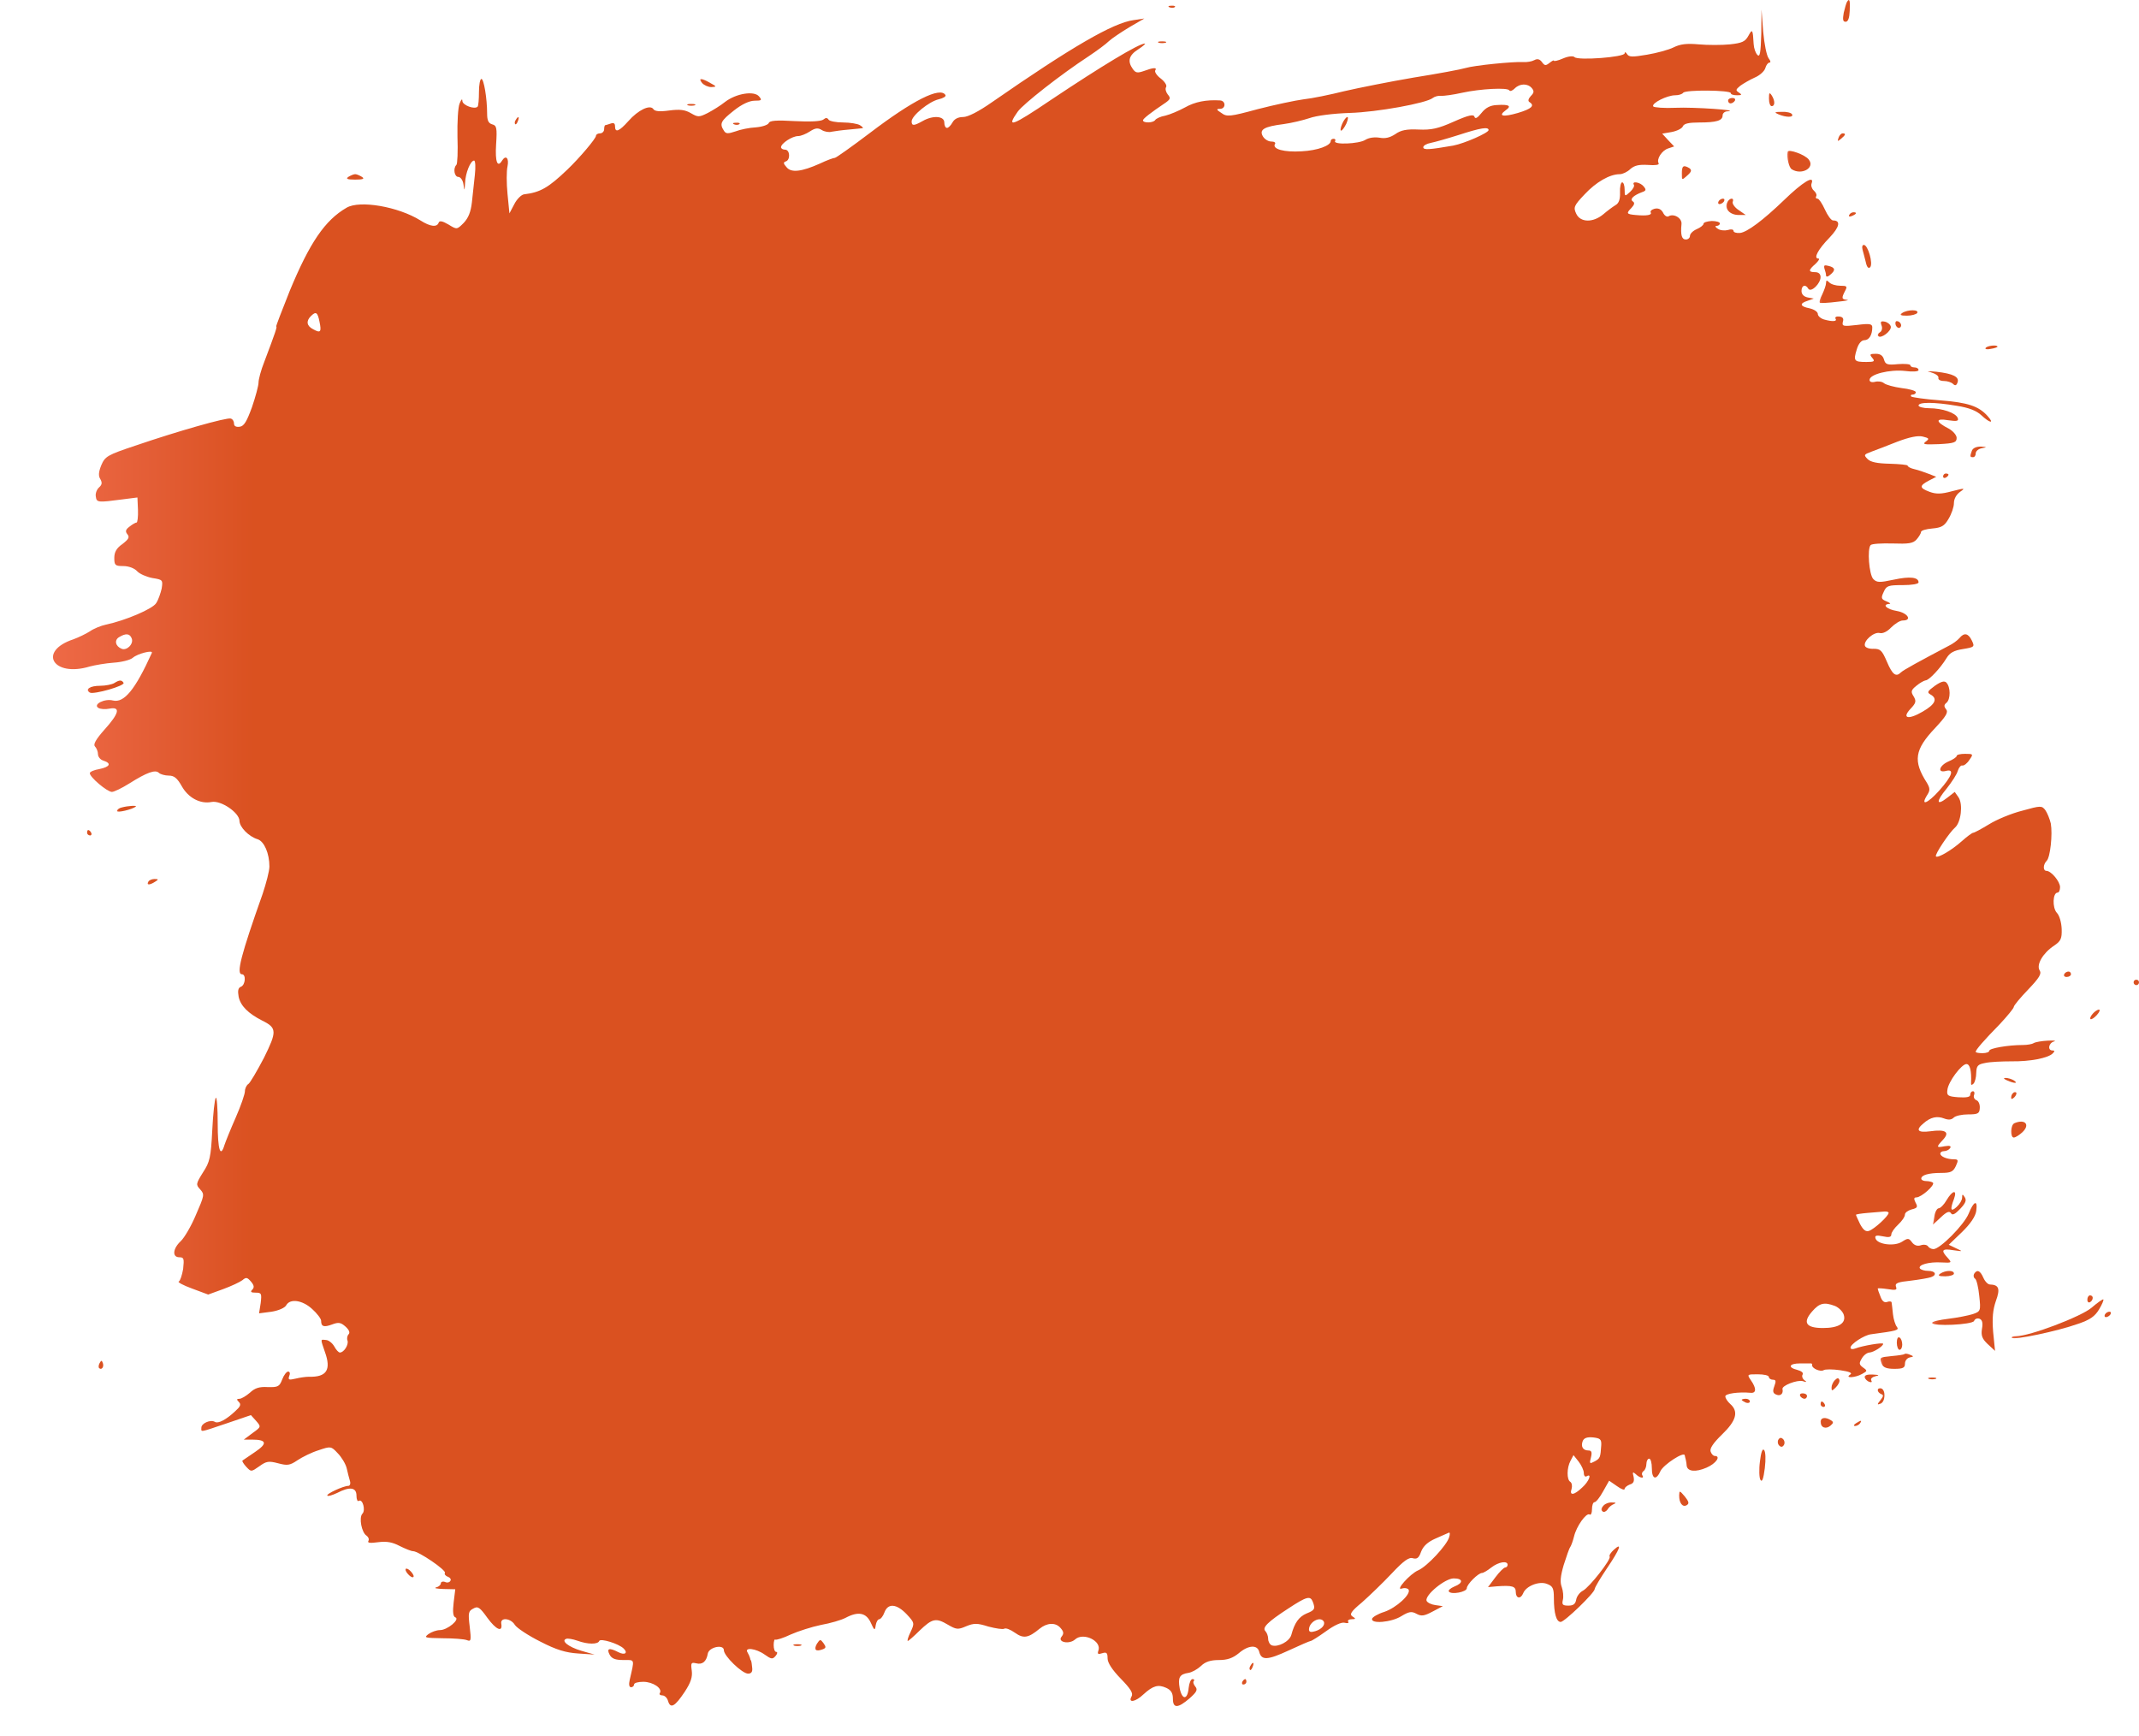 <?xml version="1.0" encoding="utf-8"?>
<!-- Generator: Adobe Illustrator 27.8.1, SVG Export Plug-In . SVG Version: 6.00 Build 0)  -->
<svg version="1.1" id="Layer_1" xmlns="http://www.w3.org/2000/svg" xmlns:xlink="http://www.w3.org/1999/xlink" x="0px" y="0px"
	 viewBox="0 0 786 638" style="enable-background:new 0 0 786 638;" xml:space="preserve">
<style type="text/css">
	.st0{fill:url(#SVGID_1_);}
	.st1{fill:url(#SVGID_00000149374442090106645020000017579073298130271104_);}
	.st2{fill:url(#SVGID_00000050623564063999336020000010253457835874567580_);}
	.st3{fill:url(#SVGID_00000121990499856922334650000002393316645131590794_);}
	.st4{fill:url(#SVGID_00000153699459395206405170000006604049378847452297_);}
	.st5{fill:url(#SVGID_00000170267248920891644190000015588015547570476968_);}
	.st6{fill:url(#SVGID_00000135671933125629163540000009768644493297432977_);}
	.st7{fill:url(#SVGID_00000074441463679112525640000011551827029302694284_);}
	.st8{fill:url(#SVGID_00000121280058852271635410000010313429086542912131_);}
	.st9{fill:url(#SVGID_00000079462199104838759430000012809538149476056450_);}
	.st10{fill:url(#SVGID_00000024706672139964493110000005951069439214366619_);}
	.st11{fill:url(#SVGID_00000160161159802361108250000003520346324710800814_);}
	.st12{fill:url(#SVGID_00000168109649278311302880000001223289753407554461_);}
	.st13{fill:url(#SVGID_00000056398999482857482560000013398835388841910676_);}
	.st14{fill:url(#SVGID_00000065047132594347438360000006203422379141569186_);}
	.st15{fill:url(#SVGID_00000140006908053565062720000015419969785788624256_);}
	.st16{fill:url(#SVGID_00000114757421607239544480000007245843228956166798_);}
	.st17{fill:url(#SVGID_00000127038437118105103840000007034900889491466118_);}
	.st18{fill:url(#SVGID_00000060723405044908610910000016910986433484255382_);}
	.st19{fill:url(#SVGID_00000134928498700880497560000006007960047660472722_);}
	.st20{fill:url(#SVGID_00000037675352521663649400000011283590063252860812_);}
	.st21{fill:url(#SVGID_00000063595159717346522630000014486343935934617012_);}
	.st22{fill:url(#SVGID_00000134930157556805227600000005894077239963918487_);}
	.st23{fill:url(#SVGID_00000045606176257932012420000018000650027205005451_);}
	.st24{fill:url(#SVGID_00000016049602179034753800000002975988166405065384_);}
	.st25{fill:url(#SVGID_00000005981121360837257360000013277446873397288345_);}
	.st26{fill:url(#SVGID_00000143595199968376197750000003313942045353234076_);}
	.st27{fill:url(#SVGID_00000109002819566231069760000001428322531834770333_);}
	.st28{fill:url(#SVGID_00000066507497388687477250000003737467284736867469_);}
	.st29{fill:url(#SVGID_00000051381768583756692470000008682294227192265905_);}
	.st30{fill:url(#SVGID_00000141457194075801737800000008859267056071295407_);}
	.st31{fill:url(#SVGID_00000049220168016228948810000014893641339096136576_);}
	.st32{fill:url(#SVGID_00000006699047897889870600000002096581310596715962_);}
	.st33{fill:url(#SVGID_00000009562579013969305720000016987446611304517270_);}
	.st34{fill:url(#SVGID_00000150084656912825897220000007168217382617166264_);}
	.st35{fill:url(#SVGID_00000152257361941521071670000009355558256755497642_);}
	.st36{fill:url(#SVGID_00000043437621797993791840000005475258318140061598_);}
	.st37{fill:url(#SVGID_00000054237510790924715760000011950586373114760616_);}
	.st38{fill:url(#SVGID_00000009568088961389507000000010215520827801584030_);}
	.st39{fill:url(#SVGID_00000025401978105920632180000011187683400790611601_);}
	.st40{fill:url(#SVGID_00000017488829963152624260000006529272847309392806_);}
	.st41{fill:url(#SVGID_00000146477446918360915190000003398855359962209692_);}
	.st42{fill:url(#SVGID_00000098219331697681969070000016392687942598288053_);}
	.st43{fill:url(#SVGID_00000009585658053931845160000002849891156791966355_);}
	.st44{fill:url(#SVGID_00000039839293119477806760000010330107163202394242_);}
	.st45{fill:url(#SVGID_00000106146854426714957770000006018364140941100984_);}
	.st46{fill:url(#SVGID_00000087385412463278258230000002707285829460108183_);}
	.st47{fill:url(#SVGID_00000142161494415563983120000012404837219085524911_);}
	.st48{fill:url(#SVGID_00000049197104137589543680000008176427036725053335_);}
	.st49{fill:url(#SVGID_00000083068004468569692790000013784122742788035480_);}
	.st50{fill:url(#SVGID_00000166644921877262228020000002923137964023584162_);}
	.st51{fill:url(#SVGID_00000067951570604253810390000003315726723785957508_);}
	.st52{fill:url(#SVGID_00000127754684330149008010000011855014203956210361_);}
	.st53{fill:url(#SVGID_00000080897574655677410130000008427569178108964279_);}
	.st54{fill:url(#SVGID_00000015323409700507211790000004620935706652050356_);}
	.st55{fill:url(#SVGID_00000007419319879870114350000001509395387035027623_);}
	.st56{fill:url(#SVGID_00000041982728774001411530000014989875989612101522_);}
	.st57{fill:url(#SVGID_00000121993982199948439770000013271800840013861556_);}
	.st58{fill:url(#SVGID_00000076566711970817670500000006411135862925010597_);}
	.st59{fill:url(#SVGID_00000176026897497087326680000001142668947512926891_);}
	.st60{fill:url(#SVGID_00000156582935845724211050000008412888489290289596_);}
	.st61{fill:url(#SVGID_00000011743473108858633150000016906566304105460613_);}
	.st62{fill:url(#SVGID_00000032615718224146507710000018142708883018437567_);}
	.st63{fill:url(#SVGID_00000042699657771231347260000007522002787737534903_);}
	.st64{fill:url(#SVGID_00000041277868242526335730000002023632360755872447_);}
	.st65{fill:url(#SVGID_00000005946850876516903550000001162273939460306348_);}
</style>
<g transform="translate(0,638) scale(0.1,-0.1)">
	<linearGradient id="SVGID_1_" gradientUnits="userSpaceOnUse" x1="6772.365" y1="6339.929" x2="6774.888" y2="6339.929">
		<stop  offset="9.057242e-07" style="stop-color:#EE6946"/>
		<stop  offset="0.5" style="stop-color:#E35D35"/>
		<stop  offset="1" style="stop-color:#DA5120"/>
	</linearGradient>
	<path class="st0" d="M6787,6373c-3-5-8-23-12-40c-5-25-3-33,7-33c9,0,14,14,15,40C6799,6379,6796,6388,6787,6373z"/>
	
		<linearGradient id="SVGID_00000009573249156660930340000005056591543462295426_" gradientUnits="userSpaceOnUse" x1="4293.48" y1="6355.192" x2="4295.957" y2="6355.192">
		<stop  offset="9.057242e-07" style="stop-color:#EE6946"/>
		<stop  offset="0.5" style="stop-color:#E35D35"/>
		<stop  offset="1" style="stop-color:#DA5120"/>
	</linearGradient>
	<path style="fill:url(#SVGID_00000009573249156660930340000005056591543462295426_);" d="M4298,6353c7-3,16-2,19,1c4,3-2,6-13,5
		C4293,6359,4290,6356,4298,6353z"/>
	
		<linearGradient id="SVGID_00000147911957514873875460000011734375898339143559_" gradientUnits="userSpaceOnUse" x1="194.772" y1="3228.062" x2="932.908" y2="3228.062">
		<stop  offset="9.057242e-07" style="stop-color:#EE6946"/>
		<stop  offset="0.5" style="stop-color:#E35D35"/>
		<stop  offset="1" style="stop-color:#DA5120"/>
	</linearGradient>
	<path style="fill:url(#SVGID_00000147911957514873875460000011734375898339143559_);" d="M6472,6256c-2-70-5-87-14-78
		c-7,7-13,24-14,40c-3,55-5,57-19,31c-12-22-23-27-68-32c-30-3-82-3-115,0c-44,4-68,1-92-11c-18-9-62-21-98-27c-53-9-66-9-73,2
		c-5,8-9,9-9,3c0-14-171-27-184-14c-5,5-22,4-43-5c-18-8-33-11-33-8s-7-1-16-8c-14-11-18-11-28,3c-8,11-17,13-28,7c-9-5-27-8-40-7
		c-37,2-180-12-213-22c-16-5-102-21-190-35c-88-15-203-38-255-50c-52-13-120-27-150-30c-30-4-106-20-168-36c-103-28-114-29-134-14
		c-19,12-19,15-5,15c22,0,22,30,0,31c-51,3-92-5-129-26c-22-12-55-26-72-30c-18-3-34-11-37-16c-7-11-45-12-45-1c1,6,24,25,85,66
		c16,12,17,16,6,29c-7,9-10,21-6,27s-5,20-19,31c-15,11-24,25-21,30c8,12-7,11-42-2c-23-8-30-7-40,7c-21,29-15,51,20,73
		c17,11,28,21,24,21c-22,0-158-82-345-207c-145-98-166-105-122-43c20,28,159,137,260,203c30,20,64,45,75,56c11,10,45,33,75,51l55,32
		l-40-6c-74-10-225-97-519-301c-50-35-89-55-107-55s-32-7-39-20c-6-11-15-20-20-20c-6,0-10,9-10,20c0,24-42,27-80,5
		c-32-18-40-18-40-1c0,21,64,73,99,81c17,4,29,11,25,16c-19,31-119-19-278-140c-66-50-124-91-128-91c-5,0-30-9-55-21
		c-67-30-106-35-123-13c-12,13-12,18-2,21c17,6,15,43-3,43c-8,0-15,4-15,9c0,14,41,41,63,41c10,0,29,8,43,17c20,13,30,14,44,5
		c10-6,26-9,36-6c11,2,39,6,64,8s47,5,50,5c3,1-2,6-10,11s-36,10-62,10s-50,5-53,10c-5,8-11,8-19,1s-49-9-105-6c-68,4-93,2-96-7
		c-3-7-24-14-48-16c-23-1-57-8-75-15c-27-9-35-9-42,3c-17,26-11,36,37,74c29,23,57,36,76,36c26,0,28,2,16,16c-18,21-83,11-124-20
		c-16-13-45-31-64-41c-32-16-36-16-62-1c-22,13-41,15-80,10c-35-5-53-3-58,5c-12,18-56-3-92-44c-34-38-49-44-49-19c0,11-5,14-16,10
		c-9-3-18-6-20-6s-4-7-4-15s-7-15-15-15s-15-4-15-9c0-10-61-82-105-124c-70-67-100-84-159-91c-10-1-27-18-36-36l-18-34l-7,71
		c-4,40-4,85,0,102c6,30-6,43-20,21c-17-28-26-5-22,59c4,61,2,70-14,74c-14,4-19,14-19,40c0,55-12,127-21,127c-5,0-9-22-9-48
		c0-27-2-51-5-54c-11-11-55,5-56,21c0,10-4,6-10-9c-6-14-9-69-8-122c2-54,0-101-4-104c-13-13-7-44,7-44c8,0,17-12,19-27
		c4-26,4-26,6,4c1,37,20,83,33,83c5,0,6-24,3-52c-3-29-8-75-11-102c-4-35-13-57-30-75c-25-25-25-25-56-6c-22,13-33,15-36,7
		c-6-18-31-15-67,8c-82,51-223,75-271,47c-80-46-136-129-209-305c-29-73-52-132-50-132c4,0-2-19-44-130c-12-30-21-64-21-76
		c0-11-11-52-24-90c-19-52-29-70-45-72c-13-2-21,2-21,11s-5,17-12,19c-14,5-194-46-349-99c-105-35-113-40-127-73c-10-25-11-39-3-51
		c7-13,6-20-5-30c-8-7-14-22-12-33c3-23,7-23,98-11l55,7l2-46c1-25-2-46-5-46c-4,0-16-7-26-15c-15-11-16-18-8-28c9-11,5-18-18-36
		c-22-15-30-30-30-51c0-27,3-30,33-30c20,0,41-8,51-19c9-10,35-21,56-25c38-6,39-7,34-39c-4-17-12-41-20-53c-12-21-113-64-184-79
		c-19-4-46-15-60-25c-14-9-41-22-60-29c-133-44-75-141,60-100c19,5,59,12,88,14c30,2,61,10,70,18c17,15,75,30,70,18
		c-61-135-102-185-143-175c-30,8-74-14-54-27c8-5,26-6,41-3c42,8,36-17-18-77c-33-37-42-55-35-62c6-6,11-19,11-28c0-10,9-21,20-24
		c31-10,24-23-15-31c-19-3-35-10-35-15c0-15,63-68,81-69c8,0,37,14,64,31c65,41,96,52,109,39c5-5,22-10,36-10c20,0,31-9,48-39
		c24-43,68-66,109-58c35,7,102-39,103-69c0-23,34-58,67-68c24-8,43-52,43-100c0-17-12-62-25-101c-79-223-98-295-76-295
		c16,0,13-40-4-46c-10-4-12-15-8-37c7-33,35-61,86-87c55-27,55-40,7-137c-25-48-51-92-57-96c-7-4-13-17-13-27s-15-54-34-97
		s-37-88-41-100c-15-50-25-18-25,79c0,56-3,98-7,94s-10-58-13-119c-5-100-9-117-34-155c-26-42-27-45-10-63c16-18,15-22-16-93
		c-17-41-43-85-56-97c-29-27-32-59-5-59c17,0,18-5,14-43c-4-23-11-44-16-46c-6-2,16-14,49-26l59-22l55,20c30,11,62,26,71,33
		c13,11,17,11,31-5c12-14,13-22,5-30s-5-11,12-11c22,0,23-3,19-38l-6-38l46,6c25,4,49,14,54,24c14,25,59,19,95-14c18-16,33-36,33-43
		c0-22,10-25,40-14c24,9,32,8,50-8c13-12,17-22,11-28c-5-5-7-16-4-23c5-15-13-44-28-44c-5,0-14,10-21,23c-7,12-21,23-30,23
		c-21,2-21,6-4-44c24-66,6-93-59-91c-11,0-33-3-49-7c-25-6-28-4-23,10c4,9,2,16-4,16s-16-13-22-29c-10-26-15-29-53-28
		c-32,2-48-4-66-21c-14-12-31-22-38-22c-11,0-11-3-2-12s5-17-14-34c-33-31-62-46-74-39c-16,10-50-5-50-21c0-17-10-19,94,16l88,30
		l19-21c19-22,19-22-13-45l-32-24h30c54,0,58-14,12-45c-24-16-45-31-47-32c-2-2,4-12,14-23c18-19,18-19,48,2c26,19,35,20,69,11
		s43-8,71,11c18,12,52,29,78,37c44,15,46,15,70-11c14-14,29-39,33-55c4-17,9-38,12-47c3-10,0-18-6-18c-18,0-83-30-77-36
		c3-3,19,2,36,10c46,24,71,21,71-10c0-14,4-23,9-19c14,8,25-35,13-47c-14-14-3-70,15-81c7-5,10-13,7-19c-5-8,6-9,36-5
		c32,4,52,0,79-14c20-10,42-19,49-19c20,0,123-70,117-80c-3-4,2-11,11-14c8-3,13-10,9-15c-3-6-12-8-20-4c-8,3-15,0-15-5
		c0-6-8-13-17-15c-10-3,2-5,26-6l44-1l-6-49c-4-34-2-51,6-54c19-7-29-47-56-47c-13,0-32-7-43-15c-17-13-13-14,53-15c39,0,79-3,89-7
		c15-6,16-1,10,50c-6,49-5,57,13,66c17,10,24,5,52-34c32-44,57-55,51-21c-4,24,35,20,50-5c7-11,49-39,93-61c60-31,94-41,140-44l60-4
		l-49,14c-47,14-76,37-55,44c5,2,24-1,41-7c38-14,75-14,80-1c4,11,72-10,90-28c17-17,3-25-20-13c-33,17-44,14-32-9c8-15,21-20,51-20
		c43,0,41,6,23-73c-4-17-2-27,5-27c6,0,11,5,11,10c0,6,15,10,34,10c35,0,71-24,61-41c-4-5,1-9,9-9s18-9,21-21c9-29,25-20,61,34
		c23,35,29,55,26,78c-4,29-2,31,16,27c23-6,38,6,43,36c5,24,59,35,59,12c0-21,67-86,89-86c12,0,17,7,15,22c-1,13-3,24-4,26
		c-2,1-3,5-4,10c-1,4-5,13-9,20c-13,20,31,15,63-8c24-17,29-18,40-5c7,8,8,15,2,15c-5,0-9,11-9,25c0,13,3,23,6,20c4-2,30,6,57,19
		c27,12,77,28,111,35c34,6,75,18,90,26c47,25,76,19,93-18c13-29,15-30,18-9c2,12,8,22,13,22s14,11,19,25c13,35,45,32,82-7
		c29-31,29-33,14-65c-9-18-13-33-10-33c2,0,22,17,43,38c47,45,60,48,104,22c31-18,37-19,67-6c29,12,41,12,82-1c27-7,53-11,58-8
		c6,4,23-3,40-15c31-22,49-19,90,15c27,22,58,24,76,4c13-14,14-22,5-33c-17-20,28-30,50-10c30,27,99-6,85-42c-4-12-1-14,14-9
		c16,5,20,2,20-19c0-16,17-42,48-74c37-38,47-54,40-66c-14-25,15-20,44,8c35,32,54,37,83,24c18-8,25-19,25-40c0-36,18-36,61,1
		c27,24,31,32,21,44c-6,7-9,17-5,20c3,4,1,7-5,7s-12-14-14-32c-4-45-24-46-33-2c-7,40-1,52,33,57c12,2,32,13,45,25
		c16,16,36,22,66,22c31,0,51,7,73,25c35,30,68,32,75,6c8-33,30-32,108,4c41,19,78,35,81,35c4,0,29,16,57,36c30,22,57,34,68,31
		s17-1,13,4c-3,5,3,9,13,9c15,0,16,2,3,10c-12,8-6,18,35,52c27,24,76,71,109,106c44,47,64,61,78,56c15-4,22,1,30,24
		c8,21,25,36,52,48c23,10,45,20,50,22c4,2,5-5,1-17c-9-30-81-107-113-121c-31-13-88-78-60-67c10,3,20,1,24-4c10-17-45-67-89-82
		c-23-7-43-19-45-25c-6-20,70-14,107,9c28,17,38,19,56,9s29-8,59,8l38,20l-28,4c-15,2-29,9-32,16c-6,21,68,82,100,82
		c35,0,36-17,2-30c-14-6-23-14-20-18c8-13,66-2,66,12s42,56,56,56c5,0,20,9,34,20c27,21,60,26,60,10c0-5-4-10-9-10s-21-16-36-36
		l-27-36l33,3c57,4,69,0,69-21c0-24,18-27,27-5c10,27,59,46,87,35c22-8,26-16,26-52c0-56,9-88,25-88c14,0,125,107,125,121
		c0,5,20,39,45,76c48,71,58,98,25,68c-11-10-18-21-15-25c6-10-74-112-98-125c-12-6-23-21-25-33c-3-16-10-22-29-22c-21,0-24,4-20,21
		c3,12,1,33-4,47c-7,18-5,40,7,81c10,31,20,61,24,66c4,6,10,23,14,39c9,38,45,88,57,81c5-4,9,5,9,19s4,26,9,26c6,0,20,18,32,40
		l22,39l29-20c15-11,28-16,28-10c0,5,9,12,19,16c14,4,17,12,14,28c-5,18-3,20,8,10c15-15,33-17,24-4c-3,5-1,12,5,16c5,3,10,15,10,26
		c0,10,5,19,10,19c6,0,10-16,10-35c0-41,16-46,32-10c11,23,87,73,89,57c1-4,2-11,4-17c1-5,3-15,3-21c3-22,34-24,73-7
		c35,15,54,43,30,43c-5,0-12,7-15,16c-4,11,9,31,42,63c52,50,62,84,30,112c-10,9-18,21-18,28c0,10,47,17,93,13c21-2,22,16,1,46
		c-15,22-14,22,25,22c23,0,41-4,41-10c0-5,7-10,15-10c11,0,12-5,5-24s-5-26,8-31c15-6,26,4,22,21c-2,13,54,34,74,29c15-5,17-4,7,3
		c-7,5-11,15-7,21s-4,13-19,17c-37,9-31,24,10,24c19,0,37,0,40,0s5-3,4-7c-1-11,30-25,42-18c5,4,33,4,61,0c34-5,46-10,37-16
		c-22-14,18-12,43,2c20,11,21,12,4,24c-15,11-15,16-4,34c7,12,20,21,28,21c15,1,50,23,50,32c0,6-76-7-102-17c-10-4-18-3-18,3
		c0,13,50,46,75,49c97,13,105,15,95,28c-5,6-12,27-14,46s-4,38-5,43c0,4-8,5-16,2c-11-4-19,3-25,20c-6,14-10,27-10,29s17,1,37-2
		c30-5,35-3,30,9c-4,13,6,17,54,22c33,4,67,10,75,13c23,8,16,23-10,23c-14,0-27,4-31,9c-8,13,33,25,80,22c38-2,38-1,22,17
		c-26,28-21,35,21,28c36-5,36-5,10,7l-27,13l48,46c32,31,50,58,53,78c6,43-9,37-28-10c-17-41-105-130-129-130c-8,0-17,5-20,10
		c-4,6-16,8-27,4c-12-4-24,0-32,11c-12,16-15,16-37,2c-28-18-90-10-97,12c-4,11,3,13,27,8c22-5,31-3,31,7c0,7,11,23,25,36
		s25,29,25,37c0,7,11,15,25,19c21,5,23,9,14,25c-7,14-6,19,3,19c18,0,69,45,61,54c-3,3-15,6-25,6s-18,4-18,9c0,13,27,21,73,21
		c35,0,44,4,54,25c10,22,9,25-7,25c-25,0-50,10-50,21c0,5,6,9,14,9s18,5,22,11c5,8-1,10-20,7c-31-6-32-4-6,24s10,39-47,31
		c-46-6-55,4-25,29c26,23,50,28,76,18c16-6,27-5,35,3c7,7,31,12,53,12c36,0,42,3,43,23c1,13-4,26-12,29s-12,12-9,19c3,8,1,14-4,14
		c-6,0-10-6-10-13c0-8-13-11-44-9c-38,3-43,6-40,27c3,30,52,95,70,95c13,0,19-25,17-69c-1-8,2-10,9-3c5,5,10,23,10,40
		c1,26,6,31,33,36c17,4,61,6,96,6c69-1,135,12,152,29c8,8,8,11-1,11c-19,0-14,28,6,33c9,3-1,4-23,3s-45-5-52-9c-6-4-24-7-40-7
		c-53,0-123-12-123-21c0-5-11-9-25-9s-25,2-25,5c0,7,29,41,88,101c28,30,52,59,52,64s24,34,53,64c41,43,50,58,42,70
		c-13,21,12,64,53,91c25,17,29,26,28,61c-1,24-8,50-18,60c-17,19-15,74,3,74c5,0,9,9,9,20c0,21-33,60-50,60c-13,0-13,23,1,37
		c13,13,22,97,15,137c-4,17-13,39-20,49c-13,17-17,17-85-2c-40-10-95-33-122-50c-28-17-54-31-58-31s-23-14-42-31c-37-33-88-63-95-56
		c-6,6,50,89,70,106c22,19,30,86,13,111l-14,20l-27-21c-41-32-43-15-3,33c19,24,38,53,41,65c4,13,12,22,17,20c6-1,18,8,26,21
		c15,21,14,22-16,22c-17,0-31-3-31-8c0-4-13-13-30-20c-34-15-42-43-10-35c33,9,24-18-24-72c-43-48-71-59-44-16c11,17,10,25-1,44
		c-52,81-46,122,31,203c40,43,48,57,39,68c-8,10-8,16,2,24c15,13,15,58-1,74c-7,7-19,4-42-12c-27-20-30-24-16-32c27-15,18-36-29-63
		c-53-31-78-25-44,11c20,21,21,28,11,45c-11,17-10,23,10,39c13,11,28,19,34,20c12,0,54,44,77,82c12,20,28,28,60,33c42,7,44,8,33,31
		c-13,27-28,31-46,9c-7-8-24-21-39-28c-108-57-167-89-176-98c-18-18-31-8-51,39c-18,42-24,48-49,48c-15-1-30,4-32,11
		c-6,18,33,52,54,47c11-3,28,5,42,20c14,14,33,26,43,26c36,0,18,28-22,35c-37,6-56,24-27,26c6,0,2,4-10,9c-20,8-22,12-11,35
		c10,23,17,25,70,25c33,0,58,4,58,10c0,19-31,23-91,10c-52-11-62-11-75,2c-16,16-23,112-10,125c4,5,40,7,80,6c59-2,76,0,89,15
		c8,9,16,22,16,27c0,6,19,11,41,13c34,3,45,9,60,35c11,18,20,44,20,58c0,16,9,32,23,42c20,14,17,14-30,2c-40-11-59-11-83-2
		c-37,14-38,22-2,41l27,14l-28,11c-15,6-39,14-52,17c-14,3-25,9-25,13c0,3-30,6-66,7c-46,1-70,6-81,17c-15,15-14,17,13,27
		c16,6,59,22,96,37c45,17,75,23,93,19c24-6,26-8,11-19c-13-10-4-11,49-9c56,3,65,6,65,23c0,10-13,25-29,34c-49,25-50,39-3,31
		c34-5,40-3,36,8c-7,19-57,36-105,36c-22,0-39,5-39,10c0,13,58,13,140-1c45-7,73-18,91-35c31-29,49-32,23-3c-33,37-73,50-175,58
		c-55,4-102,11-106,14c-3,4-1,7,5,7c7,0,12,4,12,9s-24,12-52,15c-29,4-58,12-65,18s-22,8-33,5c-12-3-20,0-20,7c0,21,74,39,130,33
		c29-4,50-2,50,3c0,6-7,10-15,10s-15,3-15,8c0,4-21,6-46,4c-39-4-46-1-51,17c-4,14-13,21-30,21c-22,0-24-2-13-15s7-15-22-15
		c-45,0-48,4-35,46c6,21,17,34,28,34c17,0,29,19,29,47c0,13-9,15-56,9c-51-6-56-5-52,12c4,12-1,18-14,19c-10,1-16-2-13-8
		c7-10-10-12-42-3c-13,4-23,13-23,20c0,8-13,17-30,21c-36,7-39,18-7,28l22,8l-22,4c-15,3-23,12-23,24c0,21,15,26,25,8
		c10-15,45,19,45,43c0,11-7,18-20,18c-26,0-25,8,2,31c11,11,16,19,10,19c-19,0-2,33,41,77c37,39,42,63,13,63c-7,0-20,18-30,40
		s-22,40-27,40c-6,0-8,4-5,9s-1,14-9,21c-7,6-11,18-8,26c12,32-32,6-101-61c-79-76-136-118-162-121c-13-1-24,2-24,8c0,5-9,7-20,3
		c-11-3-28-2-37,4c-10,6-12,11-5,11c6,0,12,4,12,9s-13,9-30,9c-16-1-30-5-30-10s-11-14-25-20s-25-17-25-25c0-7-7-13-15-13
		c-15,0-20,16-16,57c2,22-29,40-48,28c-6-3-15,3-20,14c-7,13-18,17-31,14c-11-3-17-9-14-14c5-9-14-13-56-9c-33,3-35,6-15,26
		c11,12,13,19,5,24c-12,8,2,22,34,34c15,5,16,9,6,21c-13,16-45,21-36,6c3-4-3-16-14-26c-19-18-20-17-20,8c0,15-4,27-9,27s-9-17-8-37
		c1-25-4-40-17-47c-10-6-30-21-44-33c-38-32-85-31-100,2c-11,23-8,30,31,71c42,45,92,74,129,74c10,0,28,8,39,19c15,13,31,17,65,15
		c27-2,42,0,39,6c-9,15,12,48,36,55l21,7l-22,23l-22,24l35,6c20,4,38,13,41,21c4,10,22,14,60,14c64,0,86,7,86,26c0,8,8,15,18,15
		c51,4-125,16-190,13c-42-2-80,1-83,5c-7,12,51,41,81,41c13,0,25,4,29,9c7,12,175,10,175-1c0-5,10-8,23-8c18,0,19,2,7,10
		c-13,8-12,11,5,25c11,8,35,22,53,30c19,8,36,24,39,35s10,20,15,20c6,0,4,7-3,16s-16,53-20,98l-6,81L6472,6256z M5629,6056
		c9-11,8-17-4-29c-9-10-11-18-5-22c21-13,8-25-42-40c-55-16-75-12-45,10c23,16,12,22-33,19c-24-1-41-10-56-29s-23-23-26-14
		c-3,10-22,6-76-18c-58-26-83-31-129-29c-44,2-65-2-86-17c-20-13-37-17-58-13c-19,3-39,0-52-8c-23-15-120-19-111-4c3,4,0,8-5,8
		c-6,0-11-3-11-8c0-17-48-35-107-38c-64-4-109,8-98,27c4,5-3,9-14,9s-25,9-31,20c-13,24,5,35,77,44c29,4,71,14,95,22
		c25,9,86,17,148,19c101,3,282,36,305,55c6,5,20,9,30,8c11-1,46,4,77,11c69,15,168,20,174,9c3-5,12-1,20,7
		C5585,6074,5614,6074,5629,6056z M5470,5902c0-10-88-49-130-57c-87-15-110-17-110-6c0,6,12,13,28,16c15,3,61,16,102,29
		C5440,5910,5470,5915,5470,5902z M1174,5198c8-38,4-43-23-28c-24,12-27,30-9,48C1161,5237,1167,5233,1174,5198z M484,4034
		c8-20-18-46-37-38c-23,9-28,32-9,43C463,4054,477,4052,484,4034z M6940,1923c-1-12-52-59-72-66c-12-4-21,3-33,25c-8,17-15,32-15,34
		s19,5,43,7c23,2,50,4,60,5C6932,1929,6940,1927,6940,1923z M6743,1581c14-6,28-20,32-32c10-31-18-49-76-49c-63,0-76,20-40,61
		C6686,1592,6703,1596,6743,1581z M5884,1070c-3-46-4-49-24-60c-19-10-20-9-14,14c5,20,2,26-9,26c-20,0-29,14-21,35
		c5,11,16,15,38,13C5880,1095,5885,1091,5884,1070z M5820,967c0-10,5-15,10-12c21,13,9-19-16-41c-30-29-48-31-39-5c3,11,1,22-5,26
		c-13,8-13,51,1,77l11,21l19-24C5811,996,5820,977,5820,967z M4824,494c10-26,7-31-23-43c-28-12-44-34-56-79c-7-24-49-46-72-38
		c-7,3-13,14-13,24s-5,23-10,28c-13,13,8,34,85,84C4802,514,4815,517,4824,494z M4864,422c7-12-7-29-31-36c-16-5-23-3-23,6
		C4810,420,4851,442,4864,422z"/>
	
		<linearGradient id="SVGID_00000162343696565720226200000001978713309378936449_" gradientUnits="userSpaceOnUse" x1="4925.919" y1="5925" x2="4928.635" y2="5925">
		<stop  offset="9.057242e-07" style="stop-color:#EE6946"/>
		<stop  offset="0.5" style="stop-color:#E35D35"/>
		<stop  offset="1" style="stop-color:#DA5120"/>
	</linearGradient>
	<path style="fill:url(#SVGID_00000162343696565720226200000001978713309378936449_);" d="M4932,5925c-6-14-8-25-4-25s12,11,19,25
		c6,14,8,25,4,25S4938,5939,4932,5925z"/>
	
		<linearGradient id="SVGID_00000050631955192007963600000004762379493803343769_" gradientUnits="userSpaceOnUse" x1="4254.859" y1="6224.75" x2="4257.922" y2="6224.75">
		<stop  offset="9.057242e-07" style="stop-color:#EE6946"/>
		<stop  offset="0.5" style="stop-color:#E35D35"/>
		<stop  offset="1" style="stop-color:#DA5120"/>
	</linearGradient>
	<path style="fill:url(#SVGID_00000050631955192007963600000004762379493803343769_);" d="M4258,6223c6-2,18-2,25,0c6,3,1,5-13,5
		S4251,6226,4258,6223z"/>
	
		<linearGradient id="SVGID_00000049937893885597735010000014646618084558627204_" gradientUnits="userSpaceOnUse" x1="2573.177" y1="6074.625" x2="2578.713" y2="6074.625">
		<stop  offset="9.057242e-07" style="stop-color:#EE6946"/>
		<stop  offset="0.5" style="stop-color:#E35D35"/>
		<stop  offset="1" style="stop-color:#DA5120"/>
	</linearGradient>
	<path style="fill:url(#SVGID_00000049937893885597735010000014646618084558627204_);" d="M2580,6075c7-8,22-15,34-15
		c20,1,20,2-4,15C2577,6094,2564,6094,2580,6075z"/>
	
		<linearGradient id="SVGID_00000038399302451890001670000011084834821118626978_" gradientUnits="userSpaceOnUse" x1="6500" y1="6013.509" x2="6501.975" y2="6013.509">
		<stop  offset="9.057242e-07" style="stop-color:#EE6946"/>
		<stop  offset="0.5" style="stop-color:#E35D35"/>
		<stop  offset="1" style="stop-color:#DA5120"/>
	</linearGradient>
	<path style="fill:url(#SVGID_00000038399302451890001670000011084834821118626978_);" d="M6500,6018c0-16,5-28,10-28
		c13,0,13,20,0,40C6502,6042,6500,6039,6500,6018z"/>
	
		<linearGradient id="SVGID_00000109745707539321216930000008802930754433312440_" gradientUnits="userSpaceOnUse" x1="6350" y1="6010" x2="6352.6" y2="6010">
		<stop  offset="9.057242e-07" style="stop-color:#EE6946"/>
		<stop  offset="0.5" style="stop-color:#E35D35"/>
		<stop  offset="1" style="stop-color:#DA5120"/>
	</linearGradient>
	<path style="fill:url(#SVGID_00000109745707539321216930000008802930754433312440_);" d="M6350,6010c0-5,4-10,9-10c6,0,13,5,16,10
		c3,6-1,10-9,10C6357,6020,6350,6016,6350,6010z"/>
	
		<linearGradient id="SVGID_00000169536585069390672050000017066161121149114298_" gradientUnits="userSpaceOnUse" x1="2524.859" y1="5994.75" x2="2527.923" y2="5994.75">
		<stop  offset="9.057242e-07" style="stop-color:#EE6946"/>
		<stop  offset="0.5" style="stop-color:#E35D35"/>
		<stop  offset="1" style="stop-color:#DA5120"/>
	</linearGradient>
	<path style="fill:url(#SVGID_00000169536585069390672050000017066161121149114298_);" d="M2528,5993c6-2,18-2,25,0c6,3,1,5-13,5
		S2521,5996,2528,5993z"/>
	
		<linearGradient id="SVGID_00000148622937538052333560000005252720417560592559_" gradientUnits="userSpaceOnUse" x1="6524.08" y1="5960.077" x2="6530.277" y2="5960.077">
		<stop  offset="9.057242e-07" style="stop-color:#EE6946"/>
		<stop  offset="0.5" style="stop-color:#E35D35"/>
		<stop  offset="1" style="stop-color:#DA5120"/>
	</linearGradient>
	<path style="fill:url(#SVGID_00000148622937538052333560000005252720417560592559_);" d="M6535,5960c28-12,57-12,50,0
		c-3,6-21,10-38,9C6520,5969,6518,5967,6535,5960z"/>
	
		<linearGradient id="SVGID_00000016038052326854570360000004186424555631618704_" gradientUnits="userSpaceOnUse" x1="1891.256" y1="5936.321" x2="1892.736" y2="5936.321">
		<stop  offset="9.057242e-07" style="stop-color:#EE6946"/>
		<stop  offset="0.5" style="stop-color:#E35D35"/>
		<stop  offset="1" style="stop-color:#DA5120"/>
	</linearGradient>
	<path style="fill:url(#SVGID_00000016038052326854570360000004186424555631618704_);" d="M1895,5939c-4-6-5-12-2-15c2-3,7,2,10,11
		C1910,5952,1904,5955,1895,5939z"/>
	
		<linearGradient id="SVGID_00000078026844208306125920000010254772621623441024_" gradientUnits="userSpaceOnUse" x1="2693.48" y1="5925.192" x2="2695.956" y2="5925.192">
		<stop  offset="9.057242e-07" style="stop-color:#EE6946"/>
		<stop  offset="0.5" style="stop-color:#E35D35"/>
		<stop  offset="1" style="stop-color:#DA5120"/>
	</linearGradient>
	<path style="fill:url(#SVGID_00000078026844208306125920000010254772621623441024_);" d="M2698,5923c7-3,16-2,19,1c4,3-2,6-13,5
		C2693,5929,2690,5926,2698,5923z"/>
	
		<linearGradient id="SVGID_00000031890080023606833990000003596660267451093422_" gradientUnits="userSpaceOnUse" x1="6753.212" y1="5876.266" x2="6755.836" y2="5876.266">
		<stop  offset="9.057242e-07" style="stop-color:#EE6946"/>
		<stop  offset="0.5" style="stop-color:#E35D35"/>
		<stop  offset="1" style="stop-color:#DA5120"/>
	</linearGradient>
	<path style="fill:url(#SVGID_00000031890080023606833990000003596660267451093422_);" d="M6756,5874c-5-14-4-15,9-4
		c17,14,19,20,6,20C6766,5890,6759,5883,6756,5874z"/>
	
		<linearGradient id="SVGID_00000057124841841616248480000014976365249370241679_" gradientUnits="userSpaceOnUse" x1="6568.028" y1="5787.433" x2="6576.509" y2="5787.433">
		<stop  offset="9.057242e-07" style="stop-color:#EE6946"/>
		<stop  offset="0.5" style="stop-color:#E35D35"/>
		<stop  offset="1" style="stop-color:#DA5120"/>
	</linearGradient>
	<path style="fill:url(#SVGID_00000057124841841616248480000014976365249370241679_);" d="M6569,5822c-4-22,5-58,15-64
		c36-23,86,5,63,35C6635,5811,6571,5834,6569,5822z"/>
	
		<linearGradient id="SVGID_00000029744340660857923180000005481381851785456537_" gradientUnits="userSpaceOnUse" x1="6180" y1="5745.734" x2="6183.368" y2="5745.734">
		<stop  offset="9.057242e-07" style="stop-color:#EE6946"/>
		<stop  offset="0.5" style="stop-color:#E35D35"/>
		<stop  offset="1" style="stop-color:#DA5120"/>
	</linearGradient>
	<path style="fill:url(#SVGID_00000029744340660857923180000005481381851785456537_);" d="M6180,5743c0-26,0-26,20-8
		c16,14,17,20,8,27C6186,5775,6180,5771,6180,5743z"/>
	
		<linearGradient id="SVGID_00000172441534323554261730000004465198687302419850_" gradientUnits="userSpaceOnUse" x1="1275.067" y1="5730" x2="1281.054" y2="5730">
		<stop  offset="9.057242e-07" style="stop-color:#EE6946"/>
		<stop  offset="0.5" style="stop-color:#E35D35"/>
		<stop  offset="1" style="stop-color:#DA5120"/>
	</linearGradient>
	<path style="fill:url(#SVGID_00000172441534323554261730000004465198687302419850_);" d="M1280,5730c-11-7-4-10,25-10s36,3,25,10
		c-8,5-19,10-25,10C1300,5740,1288,5735,1280,5730z"/>
	
		<linearGradient id="SVGID_00000118396039051907623250000015995816858373160887_" gradientUnits="userSpaceOnUse" x1="6313.362" y1="5640" x2="6315.69" y2="5640">
		<stop  offset="9.057242e-07" style="stop-color:#EE6946"/>
		<stop  offset="0.5" style="stop-color:#E35D35"/>
		<stop  offset="1" style="stop-color:#DA5120"/>
	</linearGradient>
	<path style="fill:url(#SVGID_00000118396039051907623250000015995816858373160887_);" d="M6315,5640c-3-5-2-10,4-10c5,0,13,5,16,10
		c3,6,2,10-4,10C6326,5650,6318,5646,6315,5640z"/>
	
		<linearGradient id="SVGID_00000153671651858519251880000014490275140641329073_" gradientUnits="userSpaceOnUse" x1="6343.902" y1="5619.999" x2="6351.012" y2="5619.999">
		<stop  offset="9.057242e-07" style="stop-color:#EE6946"/>
		<stop  offset="0.5" style="stop-color:#E35D35"/>
		<stop  offset="1" style="stop-color:#DA5120"/>
	</linearGradient>
	<path style="fill:url(#SVGID_00000153671651858519251880000014490275140641329073_);" d="M6346,5634c-9-23,12-44,43-44h26l-26,18
		c-14,9-24,23-22,30C6374,5656,6353,5653,6346,5634z"/>
	
		<linearGradient id="SVGID_00000170994078605060744820000010364008924452506283_" gradientUnits="userSpaceOnUse" x1="6794.004" y1="5592.181" x2="6796.583" y2="5592.181">
		<stop  offset="9.057242e-07" style="stop-color:#EE6946"/>
		<stop  offset="0.5" style="stop-color:#E35D35"/>
		<stop  offset="1" style="stop-color:#DA5120"/>
	</linearGradient>
	<path style="fill:url(#SVGID_00000170994078605060744820000010364008924452506283_);" d="M6795,5590c-3-6,1-7,9-4c18,7,21,14,7,14
		C6805,5600,6798,5596,6795,5590z"/>
	
		<linearGradient id="SVGID_00000096034547064644422770000012565160285730774431_" gradientUnits="userSpaceOnUse" x1="6842.622" y1="5437.883" x2="6845.927" y2="5437.883">
		<stop  offset="9.057242e-07" style="stop-color:#EE6946"/>
		<stop  offset="0.5" style="stop-color:#E35D35"/>
		<stop  offset="1" style="stop-color:#DA5120"/>
	</linearGradient>
	<path style="fill:url(#SVGID_00000096034547064644422770000012565160285730774431_);" d="M6844,5463c3-10,8-31,12-46
		c4-19,10-25,16-19c12,12-8,82-23,82C6843,5480,6841,5472,6844,5463z"/>
	
		<linearGradient id="SVGID_00000167396734150267358630000017732252816765770628_" gradientUnits="userSpaceOnUse" x1="6702.544" y1="5384.298" x2="6706.227" y2="5384.298">
		<stop  offset="9.057242e-07" style="stop-color:#EE6946"/>
		<stop  offset="0.5" style="stop-color:#E35D35"/>
		<stop  offset="1" style="stop-color:#DA5120"/>
	</linearGradient>
	<path style="fill:url(#SVGID_00000167396734150267358630000017732252816765770628_);" d="M6704,5393c3-8,6-19,6-25s6-6,15,2
		c21,17,19,27-6,33C6704,5407,6700,5405,6704,5393z"/>
	
		<linearGradient id="SVGID_00000177478251321185609130000010182328770852230316_" gradientUnits="userSpaceOnUse" x1="6686.431" y1="5307.579" x2="6696.829" y2="5307.579">
		<stop  offset="9.057242e-07" style="stop-color:#EE6946"/>
		<stop  offset="0.5" style="stop-color:#E35D35"/>
		<stop  offset="1" style="stop-color:#DA5120"/>
	</linearGradient>
	<path style="fill:url(#SVGID_00000177478251321185609130000010182328770852230316_);" d="M6710,5340c0-8-7-27-14-42
		c-8-15-12-29-8-31c4-1,32,0,62,4c30,3,47,6,38,7c-21,2-22,6-8,33c9,17,7,19-18,19c-15,0-33,5-40,12C6713,5351,6710,5351,6710,5340z
		"/>
	
		<linearGradient id="SVGID_00000038394169180689980560000007071641506688223621_" gradientUnits="userSpaceOnUse" x1="6984.176" y1="5229.875" x2="6990.357" y2="5229.875">
		<stop  offset="9.057242e-07" style="stop-color:#EE6946"/>
		<stop  offset="0.5" style="stop-color:#E35D35"/>
		<stop  offset="1" style="stop-color:#DA5120"/>
	</linearGradient>
	<path style="fill:url(#SVGID_00000038394169180689980560000007071641506688223621_);" d="M6990,5230c-11-7-7-10,17-10
		c17,0,35,5,38,10C7053,5243,7010,5243,6990,5230z"/>
	
		<linearGradient id="SVGID_00000125597496516389302620000013220821249650060436_" gradientUnits="userSpaceOnUse" x1="6900.208" y1="5170.845" x2="6905.004" y2="5170.845">
		<stop  offset="9.057242e-07" style="stop-color:#EE6946"/>
		<stop  offset="0.5" style="stop-color:#E35D35"/>
		<stop  offset="1" style="stop-color:#DA5120"/>
	</linearGradient>
	<path style="fill:url(#SVGID_00000125597496516389302620000013220821249650060436_);" d="M6914,5184c4-10,1-21-6-25s-10-11-6-14
		c10-11,49,19,46,35c-2,8-12,16-22,18C6911,5201,6909,5198,6914,5184z"/>
	
		<linearGradient id="SVGID_00000024721506511902817290000006657913825168430511_" gradientUnits="userSpaceOnUse" x1="6964.59" y1="5187.502" x2="6966.726" y2="5187.502">
		<stop  offset="9.057242e-07" style="stop-color:#EE6946"/>
		<stop  offset="0.5" style="stop-color:#E35D35"/>
		<stop  offset="1" style="stop-color:#DA5120"/>
	</linearGradient>
	<path style="fill:url(#SVGID_00000024721506511902817290000006657913825168430511_);" d="M6966,5185c4-8,10-12,15-9
		c11,6,2,24-11,24C6965,5200,6963,5193,6966,5185z"/>
	
		<linearGradient id="SVGID_00000157271137149993294560000005401135785490669748_" gradientUnits="userSpaceOnUse" x1="7295.421" y1="5103.431" x2="7299.879" y2="5103.431">
		<stop  offset="9.057242e-07" style="stop-color:#EE6946"/>
		<stop  offset="0.5" style="stop-color:#E35D35"/>
		<stop  offset="1" style="stop-color:#DA5120"/>
	</linearGradient>
	<path style="fill:url(#SVGID_00000157271137149993294560000005401135785490669748_);" d="M7296,5101c-3-4,6-6,19-3c14,2,25,6,25,8
		C7340,5114,7301,5110,7296,5101z"/>
	
		<linearGradient id="SVGID_00000083767142656818494030000000059656849381952658_" gradientUnits="userSpaceOnUse" x1="7084.537" y1="4990.153" x2="7095.532" y2="4990.153">
		<stop  offset="9.057242e-07" style="stop-color:#EE6946"/>
		<stop  offset="0.5" style="stop-color:#E35D35"/>
		<stop  offset="1" style="stop-color:#DA5120"/>
	</linearGradient>
	<path style="fill:url(#SVGID_00000083767142656818494030000000059656849381952658_);" d="M7095,5012c17-5,29-13,28-20
		c-2-7,7-12,20-12s28-5,34-11c7-7,12-6,16,5c8,21-16,33-78,40C7083,5017,7076,5016,7095,5012z"/>
	
		<linearGradient id="SVGID_00000026881819134828793820000006470280629580423825_" gradientUnits="userSpaceOnUse" x1="7240.425" y1="4719.5" x2="7246.1" y2="4719.5">
		<stop  offset="9.057242e-07" style="stop-color:#EE6946"/>
		<stop  offset="0.5" style="stop-color:#E35D35"/>
		<stop  offset="1" style="stop-color:#DA5120"/>
	</linearGradient>
	<path style="fill:url(#SVGID_00000026881819134828793820000006470280629580423825_);" d="M7246,4724c-8-21-8-24,4-24
		c6,0,10,6,10,14s10,17,23,19c20,4,19,4-4,6C7263,4739,7250,4734,7246,4724z"/>
	
		<linearGradient id="SVGID_00000131337390297122869420000000570603270422868650_" gradientUnits="userSpaceOnUse" x1="7140" y1="4631.795" x2="7142" y2="4631.795">
		<stop  offset="9.057242e-07" style="stop-color:#EE6946"/>
		<stop  offset="0.5" style="stop-color:#E35D35"/>
		<stop  offset="1" style="stop-color:#DA5120"/>
	</linearGradient>
	<path style="fill:url(#SVGID_00000131337390297122869420000000570603270422868650_);" d="M7140,4629c0-5,5-7,10-4c6,3,10,8,10,11
		c0,2-4,4-10,4C7145,4640,7140,4635,7140,4629z"/>
	
		<linearGradient id="SVGID_00000066496213058983337970000012252639436526510261_" gradientUnits="userSpaceOnUse" x1="322.702" y1="3856.446" x2="335.862" y2="3856.446">
		<stop  offset="9.057242e-07" style="stop-color:#EE6946"/>
		<stop  offset="0.5" style="stop-color:#E35D35"/>
		<stop  offset="1" style="stop-color:#DA5120"/>
	</linearGradient>
	<path style="fill:url(#SVGID_00000066496213058983337970000012252639436526510261_);" d="M420,3870c-8-5-32-10-52-10
		c-37,0-57-13-38-25c14-8,131,25,124,36S439,3882,420,3870z"/>
	
		<linearGradient id="SVGID_00000143614446004475481190000017916366255035304593_" gradientUnits="userSpaceOnUse" x1="430" y1="3408.232" x2="436.968" y2="3408.232">
		<stop  offset="9.057242e-07" style="stop-color:#EE6946"/>
		<stop  offset="0.5" style="stop-color:#E35D35"/>
		<stop  offset="1" style="stop-color:#DA5120"/>
	</linearGradient>
	<path style="fill:url(#SVGID_00000143614446004475481190000017916366255035304593_);" d="M448,3413c-10-2-18-8-18-13
		c0-8,57,6,69,16C505,3421,470,3419,448,3413z"/>
	
		<linearGradient id="SVGID_00000048475885620685927250000017332945572627022477_" gradientUnits="userSpaceOnUse" x1="320" y1="3320" x2="321.641" y2="3320">
		<stop  offset="9.057242e-07" style="stop-color:#EE6946"/>
		<stop  offset="0.5" style="stop-color:#E35D35"/>
		<stop  offset="1" style="stop-color:#DA5120"/>
	</linearGradient>
	<path style="fill:url(#SVGID_00000048475885620685927250000017332945572627022477_);" d="M320,3320c0-5,5-10,11-10c5,0,7,5,4,10
		c-3,6-8,10-11,10C322,3330,320,3326,320,3320z"/>
	
		<linearGradient id="SVGID_00000106848241121959703150000005283929210811120544_" gradientUnits="userSpaceOnUse" x1="542.607" y1="3140.125" x2="546.298" y2="3140.125">
		<stop  offset="9.057242e-07" style="stop-color:#EE6946"/>
		<stop  offset="0.5" style="stop-color:#E35D35"/>
		<stop  offset="1" style="stop-color:#DA5120"/>
	</linearGradient>
	<path style="fill:url(#SVGID_00000106848241121959703150000005283929210811120544_);" d="M545,3140c-8-13,5-13,25,0
		c13,8,13,10-2,10C559,3150,548,3146,545,3140z"/>
	
		<linearGradient id="SVGID_00000055696926486390565450000012157482479461071005_" gradientUnits="userSpaceOnUse" x1="7584.004" y1="2800" x2="7586.604" y2="2800">
		<stop  offset="9.057242e-07" style="stop-color:#EE6946"/>
		<stop  offset="0.5" style="stop-color:#E35D35"/>
		<stop  offset="1" style="stop-color:#DA5120"/>
	</linearGradient>
	<path style="fill:url(#SVGID_00000055696926486390565450000012157482479461071005_);" d="M7585,2800c-3-5,1-10,9-10c9,0,16,5,16,10
		c0,6-4,10-9,10C7595,2810,7588,2806,7585,2800z"/>
	
		<linearGradient id="SVGID_00000133522040133993643210000015268584270505229985_" gradientUnits="userSpaceOnUse" x1="7840" y1="2770" x2="7842" y2="2770">
		<stop  offset="9.057242e-07" style="stop-color:#EE6946"/>
		<stop  offset="0.5" style="stop-color:#E35D35"/>
		<stop  offset="1" style="stop-color:#DA5120"/>
	</linearGradient>
	<path style="fill:url(#SVGID_00000133522040133993643210000015268584270505229985_);" d="M7840,2770c0-5,5-10,10-10c6,0,10,5,10,10
		c0,6-4,10-10,10C7845,2780,7840,2776,7840,2770z"/>
	
		<linearGradient id="SVGID_00000061466251896214318810000012098657755032191409_" gradientUnits="userSpaceOnUse" x1="7680.33" y1="2652.357" x2="7683.834" y2="2652.357">
		<stop  offset="9.057242e-07" style="stop-color:#EE6946"/>
		<stop  offset="0.5" style="stop-color:#E35D35"/>
		<stop  offset="1" style="stop-color:#DA5120"/>
	</linearGradient>
	<path style="fill:url(#SVGID_00000061466251896214318810000012098657755032191409_);" d="M7690,2655c-20-24-6-28,15-5
		c10,11,13,20,8,20C7707,2670,7697,2663,7690,2655z"/>
	
		<linearGradient id="SVGID_00000054964598622959115450000016597500571450691770_" gradientUnits="userSpaceOnUse" x1="7363.676" y1="2410" x2="7368.073" y2="2410">
		<stop  offset="9.057242e-07" style="stop-color:#EE6946"/>
		<stop  offset="0.5" style="stop-color:#E35D35"/>
		<stop  offset="1" style="stop-color:#DA5120"/>
	</linearGradient>
	<path style="fill:url(#SVGID_00000054964598622959115450000016597500571450691770_);" d="M7375,2410c27-12,43-12,25,0
		c-8,5-22,9-30,9C7360,2419,7362,2416,7375,2410z"/>
	
		<linearGradient id="SVGID_00000054950443429581157520000007462946415629026736_" gradientUnits="userSpaceOnUse" x1="7390" y1="2354.402" x2="7391.962" y2="2354.402">
		<stop  offset="9.057242e-07" style="stop-color:#EE6946"/>
		<stop  offset="0.5" style="stop-color:#E35D35"/>
		<stop  offset="1" style="stop-color:#DA5120"/>
	</linearGradient>
	<path style="fill:url(#SVGID_00000054950443429581157520000007462946415629026736_);" d="M7397,2363c-4-3-7-11-7-17s5-5,12,2
		c6,6,9,14,7,17C7406,2368,7400,2367,7397,2363z"/>
	
		<linearGradient id="SVGID_00000052787159151653067500000011110492949989530000_" gradientUnits="userSpaceOnUse" x1="7390.2" y1="2229.2" x2="7395.755" y2="2229.2">
		<stop  offset="9.057242e-07" style="stop-color:#EE6946"/>
		<stop  offset="0.5" style="stop-color:#E35D35"/>
		<stop  offset="1" style="stop-color:#DA5120"/>
	</linearGradient>
	<path style="fill:url(#SVGID_00000052787159151653067500000011110492949989530000_);" d="M7403,2253c-16-6-17-53-3-53
		c6,0,20,9,31,19C7461,2247,7442,2269,7403,2253z"/>
	
		<linearGradient id="SVGID_00000172437203434108177840000017960189071675838642_" gradientUnits="userSpaceOnUse" x1="7103" y1="1939.719" x2="7115.002" y2="1939.719">
		<stop  offset="9.057242e-07" style="stop-color:#EE6946"/>
		<stop  offset="0.5" style="stop-color:#E35D35"/>
		<stop  offset="1" style="stop-color:#DA5120"/>
	</linearGradient>
	<path style="fill:url(#SVGID_00000172437203434108177840000017960189071675838642_);" d="M7153,1970c-9-16-23-30-29-30
		s-14-14-16-30l-5-30l29,27c21,20,31,24,37,15c5-9,15-4,34,16s24,31,17,42c-8,13-10,13-10-1c0-9-9-24-20-34c-22-20-25-10-10,29
		C7193,2010,7175,2007,7153,1970z"/>
	
		<linearGradient id="SVGID_00000163032873434460631640000006109073649861832115_" gradientUnits="userSpaceOnUse" x1="7124.217" y1="1699.875" x2="7129.796" y2="1699.875">
		<stop  offset="9.057242e-07" style="stop-color:#EE6946"/>
		<stop  offset="0.5" style="stop-color:#E35D35"/>
		<stop  offset="1" style="stop-color:#DA5120"/>
	</linearGradient>
	<path style="fill:url(#SVGID_00000163032873434460631640000006109073649861832115_);" d="M7130,1700c-11-7-7-10,18-10
		c17,0,32,5,32,10C7180,1713,7150,1713,7130,1700z"/>
	
		<linearGradient id="SVGID_00000101800151484274590510000014242189679927301524_" gradientUnits="userSpaceOnUse" x1="7100" y1="1562.596" x2="7124.323" y2="1562.596">
		<stop  offset="9.057242e-07" style="stop-color:#EE6946"/>
		<stop  offset="0.5" style="stop-color:#E35D35"/>
		<stop  offset="1" style="stop-color:#DA5120"/>
	</linearGradient>
	<path style="fill:url(#SVGID_00000101800151484274590510000014242189679927301524_);" d="M7254,1699c-3-6-2-14,4-18
		c5-3,12-32,15-63c6-55,5-57-24-67c-16-5-56-13-89-17s-60-10-60-15c0-14,148-7,154,7c3,8,12,11,20,8c10-4,13-15,9-37
		c-4-25,1-37,21-56l27-25l-7,70c-4,51-1,81,10,113c17,46,11,60-22,61c-7,0-18,11-24,25C7276,1712,7265,1716,7254,1699z"/>
	
		<linearGradient id="SVGID_00000152245726514253366610000003015967811653820560_" gradientUnits="userSpaceOnUse" x1="7670" y1="1607.002" x2="7672" y2="1607.002">
		<stop  offset="9.057242e-07" style="stop-color:#EE6946"/>
		<stop  offset="0.5" style="stop-color:#E35D35"/>
		<stop  offset="1" style="stop-color:#DA5120"/>
	</linearGradient>
	<path style="fill:url(#SVGID_00000152245726514253366610000003015967811653820560_);" d="M7670,1604c0-8,5-12,10-9c6,3,10,10,10,16
		c0,5-4,9-10,9C7675,1620,7670,1613,7670,1604z"/>
	
		<linearGradient id="SVGID_00000092420167001335409230000006844030878666782608_" gradientUnits="userSpaceOnUse" x1="7392.307" y1="1533.839" x2="7426.011" y2="1533.839">
		<stop  offset="9.057242e-07" style="stop-color:#EE6946"/>
		<stop  offset="0.5" style="stop-color:#E35D35"/>
		<stop  offset="1" style="stop-color:#DA5120"/>
	</linearGradient>
	<path style="fill:url(#SVGID_00000092420167001335409230000006844030878666782608_);" d="M7685,1574c-40-33-227-104-276-104
		c-12,0-19-3-16-6c8-9,166,24,242,51c45,15,63,28,78,53c11,18,18,35,16,37S7707,1593,7685,1574z"/>
	
		<linearGradient id="SVGID_00000176746601592847340020000001376878020597675944_" gradientUnits="userSpaceOnUse" x1="7733.362" y1="1550" x2="7735.69" y2="1550">
		<stop  offset="9.057242e-07" style="stop-color:#EE6946"/>
		<stop  offset="0.5" style="stop-color:#E35D35"/>
		<stop  offset="1" style="stop-color:#DA5120"/>
	</linearGradient>
	<path style="fill:url(#SVGID_00000176746601592847340020000001376878020597675944_);" d="M7735,1550c-3-5-2-10,4-10c5,0,13,5,16,10
		c3,6,2,10-4,10C7746,1560,7738,1556,7735,1550z"/>
	
		<linearGradient id="SVGID_00000101085110164280867480000003447289380490012547_" gradientUnits="userSpaceOnUse" x1="6970" y1="1442.977" x2="6972" y2="1442.977">
		<stop  offset="9.057242e-07" style="stop-color:#EE6946"/>
		<stop  offset="0.5" style="stop-color:#E35D35"/>
		<stop  offset="1" style="stop-color:#DA5120"/>
	</linearGradient>
	<path style="fill:url(#SVGID_00000101085110164280867480000003447289380490012547_);" d="M6970,1446c0-14,5-26,10-26
		c6,0,10,9,10,19c0,11-4,23-10,26C6974,1469,6970,1460,6970,1446z"/>
	
		<linearGradient id="SVGID_00000055699993299645797970000005136291403790185908_" gradientUnits="userSpaceOnUse" x1="6910.326" y1="1377.872" x2="6922.219" y2="1377.872">
		<stop  offset="9.057242e-07" style="stop-color:#EE6946"/>
		<stop  offset="0.5" style="stop-color:#E35D35"/>
		<stop  offset="1" style="stop-color:#DA5120"/>
	</linearGradient>
	<path style="fill:url(#SVGID_00000055699993299645797970000005136291403790185908_);" d="M6998,1404c-3-2-23-5-46-7
		c-46-5-46-4-37-29c5-13,18-18,46-18c32,0,39,4,39,19c0,11,8,21,18,23c15,3,15,4,0,10C7009,1406,7000,1407,6998,1404z"/>
	
		<linearGradient id="SVGID_00000068670560914047381360000008364216797601555889_" gradientUnits="userSpaceOnUse" x1="362.256" y1="1364.638" x2="363.964" y2="1364.638">
		<stop  offset="9.057242e-07" style="stop-color:#EE6946"/>
		<stop  offset="0.5" style="stop-color:#E35D35"/>
		<stop  offset="1" style="stop-color:#DA5120"/>
	</linearGradient>
	<path style="fill:url(#SVGID_00000068670560914047381360000008364216797601555889_);" d="M366,1371c-4-7-5-15-2-18c9-9,19,4,14,18
		C374,1382,372,1382,366,1371z"/>
	
		<linearGradient id="SVGID_00000109709907729283715650000009909427793211399574_" gradientUnits="userSpaceOnUse" x1="6851.75" y1="1314.987" x2="6856.778" y2="1314.987">
		<stop  offset="9.057242e-07" style="stop-color:#EE6946"/>
		<stop  offset="0.5" style="stop-color:#E35D35"/>
		<stop  offset="1" style="stop-color:#DA5120"/>
	</linearGradient>
	<path style="fill:url(#SVGID_00000109709907729283715650000009909427793211399574_);" d="M6852,1318c2-6,10-14,18-16c7-3,10,0,6,6
		c-3,6,4,12,16,15c16,3,13,5-10,6C6860,1330,6850,1326,6852,1318z"/>
	
		<linearGradient id="SVGID_00000042711650591571731260000013686526307141819817_" gradientUnits="userSpaceOnUse" x1="6730" y1="1293.321" x2="6732.939" y2="1293.321">
		<stop  offset="9.057242e-07" style="stop-color:#EE6946"/>
		<stop  offset="0.5" style="stop-color:#E35D35"/>
		<stop  offset="1" style="stop-color:#DA5120"/>
	</linearGradient>
	<path style="fill:url(#SVGID_00000042711650591571731260000013686526307141819817_);" d="M6742,1308c-6-6-12-19-12-27
		c0-13,2-13,16,1c9,9,15,21,13,27C6756,1318,6751,1317,6742,1308z"/>
	
		<linearGradient id="SVGID_00000008129168315065848470000009771799826875071142_" gradientUnits="userSpaceOnUse" x1="7084.859" y1="1314.75" x2="7087.922" y2="1314.75">
		<stop  offset="9.057242e-07" style="stop-color:#EE6946"/>
		<stop  offset="0.5" style="stop-color:#E35D35"/>
		<stop  offset="1" style="stop-color:#DA5120"/>
	</linearGradient>
	<path style="fill:url(#SVGID_00000008129168315065848470000009771799826875071142_);" d="M7088,1313c6-2,18-2,25,0c6,3,1,5-13,5
		S7081,1316,7088,1313z"/>
	
		<linearGradient id="SVGID_00000152967044811589642350000005774169623362247054_" gradientUnits="userSpaceOnUse" x1="6900" y1="1249.102" x2="6902.469" y2="1249.102">
		<stop  offset="9.057242e-07" style="stop-color:#EE6946"/>
		<stop  offset="0.5" style="stop-color:#E35D35"/>
		<stop  offset="1" style="stop-color:#DA5120"/>
	</linearGradient>
	<path style="fill:url(#SVGID_00000152967044811589642350000005774169623362247054_);" d="M6900,1272c0-6,6-12,13-15c9-3,8-8-3-22
		c-13-16-13-18,0-13c18,6,20,50,3,56C6906,1280,6900,1277,6900,1272z"/>
	
		<linearGradient id="SVGID_00000050626174189413806360000009591080658906524049_" gradientUnits="userSpaceOnUse" x1="6614.004" y1="1250" x2="6616.604" y2="1250">
		<stop  offset="9.057242e-07" style="stop-color:#EE6946"/>
		<stop  offset="0.5" style="stop-color:#E35D35"/>
		<stop  offset="1" style="stop-color:#DA5120"/>
	</linearGradient>
	<path style="fill:url(#SVGID_00000050626174189413806360000009591080658906524049_);" d="M6615,1250c3-5,10-10,16-10c5,0,9,5,9,10
		c0,6-7,10-16,10C6616,1260,6612,1256,6615,1250z"/>
	
		<linearGradient id="SVGID_00000031209339198532386170000001714420526447814805_" gradientUnits="userSpaceOnUse" x1="6400" y1="1232.295" x2="6403" y2="1232.295">
		<stop  offset="9.057242e-07" style="stop-color:#EE6946"/>
		<stop  offset="0.5" style="stop-color:#E35D35"/>
		<stop  offset="1" style="stop-color:#DA5120"/>
	</linearGradient>
	<path style="fill:url(#SVGID_00000031209339198532386170000001714420526447814805_);" d="M6400,1236c0-2,7-6,15-10c8-3,15-1,15,4
		c0,6-7,10-15,10S6400,1238,6400,1236z"/>
	
		<linearGradient id="SVGID_00000003787749295422292670000004607952231423593882_" gradientUnits="userSpaceOnUse" x1="6690" y1="1220" x2="6691.641" y2="1220">
		<stop  offset="9.057242e-07" style="stop-color:#EE6946"/>
		<stop  offset="0.5" style="stop-color:#E35D35"/>
		<stop  offset="1" style="stop-color:#DA5120"/>
	</linearGradient>
	<path style="fill:url(#SVGID_00000003787749295422292670000004607952231423593882_);" d="M6690,1220c0-5,5-10,11-10c5,0,7,5,4,10
		c-3,6-8,10-11,10C6692,1230,6690,1226,6690,1220z"/>
	
		<linearGradient id="SVGID_00000150800154082593336320000004382513156751579298_" gradientUnits="userSpaceOnUse" x1="6690" y1="1151.487" x2="6694.527" y2="1151.487">
		<stop  offset="9.057242e-07" style="stop-color:#EE6946"/>
		<stop  offset="0.5" style="stop-color:#E35D35"/>
		<stop  offset="1" style="stop-color:#DA5120"/>
	</linearGradient>
	<path style="fill:url(#SVGID_00000150800154082593336320000004382513156751579298_);" d="M6690,1156c0-22,19-29,36-15
		c12,10,12,14,2,20C6708,1174,6690,1171,6690,1156z"/>
	
		<linearGradient id="SVGID_00000098203287764203736790000007988023407140937368_" gradientUnits="userSpaceOnUse" x1="6812.406" y1="1149.5" x2="6815.055" y2="1149.5">
		<stop  offset="9.057242e-07" style="stop-color:#EE6946"/>
		<stop  offset="0.5" style="stop-color:#E35D35"/>
		<stop  offset="1" style="stop-color:#DA5120"/>
	</linearGradient>
	<path style="fill:url(#SVGID_00000098203287764203736790000007988023407140937368_);" d="M6820,1150c-9-6-10-10-3-10
		c6,0,15,5,18,10C6843,1162,6839,1162,6820,1150z"/>
	
		<linearGradient id="SVGID_00000128483770781533247500000007641682117188533928_" gradientUnits="userSpaceOnUse" x1="6532.6" y1="1080" x2="6535.08" y2="1080">
		<stop  offset="9.057242e-07" style="stop-color:#EE6946"/>
		<stop  offset="0.5" style="stop-color:#E35D35"/>
		<stop  offset="1" style="stop-color:#DA5120"/>
	</linearGradient>
	<path style="fill:url(#SVGID_00000128483770781533247500000007641682117188533928_);" d="M6535,1090c-4-6-3-16,3-22s12-6,17,2
		c4,6,3,16-3,22S6540,1098,6535,1090z"/>
	
		<linearGradient id="SVGID_00000081636985595101601000000012903410843237000359_" gradientUnits="userSpaceOnUse" x1="6464.532" y1="996.062" x2="6466.819" y2="996.062">
		<stop  offset="9.057242e-07" style="stop-color:#EE6946"/>
		<stop  offset="0.5" style="stop-color:#E35D35"/>
		<stop  offset="1" style="stop-color:#DA5120"/>
	</linearGradient>
	<path style="fill:url(#SVGID_00000081636985595101601000000012903410843237000359_);" d="M6467,1009c-4-28-3-59,2-67
		c6-10,11,4,16,43c4,33,3,61-3,67S6471,1042,6467,1009z"/>
	
		<linearGradient id="SVGID_00000094609021278785764900000003137744178050328225_" gradientUnits="userSpaceOnUse" x1="6170" y1="872.506" x2="6173.418" y2="872.506">
		<stop  offset="9.057242e-07" style="stop-color:#EE6946"/>
		<stop  offset="0.5" style="stop-color:#E35D35"/>
		<stop  offset="1" style="stop-color:#DA5120"/>
	</linearGradient>
	<path style="fill:url(#SVGID_00000094609021278785764900000003137744178050328225_);" d="M6170,885c0-28,13-45,28-36
		c10,6,8,13-7,32C6172,903,6171,904,6170,885z"/>
	
		<linearGradient id="SVGID_00000171702434949989734260000007693023608393855926_" gradientUnits="userSpaceOnUse" x1="5884.723" y1="841.76" x2="5889.876" y2="841.76">
		<stop  offset="9.057242e-07" style="stop-color:#EE6946"/>
		<stop  offset="0.5" style="stop-color:#E35D35"/>
		<stop  offset="1" style="stop-color:#DA5120"/>
	</linearGradient>
	<path style="fill:url(#SVGID_00000171702434949989734260000007693023608393855926_);" d="M5891,846c-8-9-8-16-2-20c5-4,13,0,18,7
		c4,8,15,17,23,20c10,4,8,6-6,6C5912,860,5897,854,5891,846z"/>
	
		<linearGradient id="SVGID_00000129883859015199305210000011419467521176580522_" gradientUnits="userSpaceOnUse" x1="1490" y1="600" x2="1493" y2="600">
		<stop  offset="9.057242e-07" style="stop-color:#EE6946"/>
		<stop  offset="0.5" style="stop-color:#E35D35"/>
		<stop  offset="1" style="stop-color:#DA5120"/>
	</linearGradient>
	<path style="fill:url(#SVGID_00000129883859015199305210000011419467521176580522_);" d="M1490,612c0-5,7-15,15-22s15-8,15-2
		c0,5-7,15-15,22S1490,618,1490,612z"/>
	
		<linearGradient id="SVGID_00000170983771816820465160000015734999712183626169_" gradientUnits="userSpaceOnUse" x1="2995.84" y1="334.19" x2="2999.562" y2="334.19">
		<stop  offset="9.057242e-07" style="stop-color:#EE6946"/>
		<stop  offset="0.5" style="stop-color:#E35D35"/>
		<stop  offset="1" style="stop-color:#DA5120"/>
	</linearGradient>
	<path style="fill:url(#SVGID_00000170983771816820465160000015734999712183626169_);" d="M3002,340c-13-22-5-30,20-21
		c14,5,14,9,4,23C3015,357,3013,357,3002,340z"/>
	
		<linearGradient id="SVGID_00000155124600515960060430000017934327698184036525_" gradientUnits="userSpaceOnUse" x1="2914.859" y1="334.75" x2="2917.923" y2="334.75">
		<stop  offset="9.057242e-07" style="stop-color:#EE6946"/>
		<stop  offset="0.5" style="stop-color:#E35D35"/>
		<stop  offset="1" style="stop-color:#DA5120"/>
	</linearGradient>
	<path style="fill:url(#SVGID_00000155124600515960060430000017934327698184036525_);" d="M2918,333c6-2,18-2,25,0c6,3,1,5-13,5
		S2911,336,2918,333z"/>
	
		<linearGradient id="SVGID_00000086685846196910202500000005767007957350238398_" gradientUnits="userSpaceOnUse" x1="4591.256" y1="256.321" x2="4592.736" y2="256.321">
		<stop  offset="9.057242e-07" style="stop-color:#EE6946"/>
		<stop  offset="0.5" style="stop-color:#E35D35"/>
		<stop  offset="1" style="stop-color:#DA5120"/>
	</linearGradient>
	<path style="fill:url(#SVGID_00000086685846196910202500000005767007957350238398_);" d="M4595,259c-4-6-5-12-2-15c2-3,7,2,10,11
		C4610,272,4604,275,4595,259z"/>
	
		<linearGradient id="SVGID_00000010995814820368388010000017021344779466003605_" gradientUnits="userSpaceOnUse" x1="4563.59" y1="200" x2="4565.231" y2="200">
		<stop  offset="9.057242e-07" style="stop-color:#EE6946"/>
		<stop  offset="0.5" style="stop-color:#E35D35"/>
		<stop  offset="1" style="stop-color:#DA5120"/>
	</linearGradient>
	<path style="fill:url(#SVGID_00000010995814820368388010000017021344779466003605_);" d="M4565,200c-3-5-1-10,4-10c6,0,11,5,11,10
		c0,6-2,10-4,10C4573,210,4568,206,4565,200z"/>
</g>
</svg>
